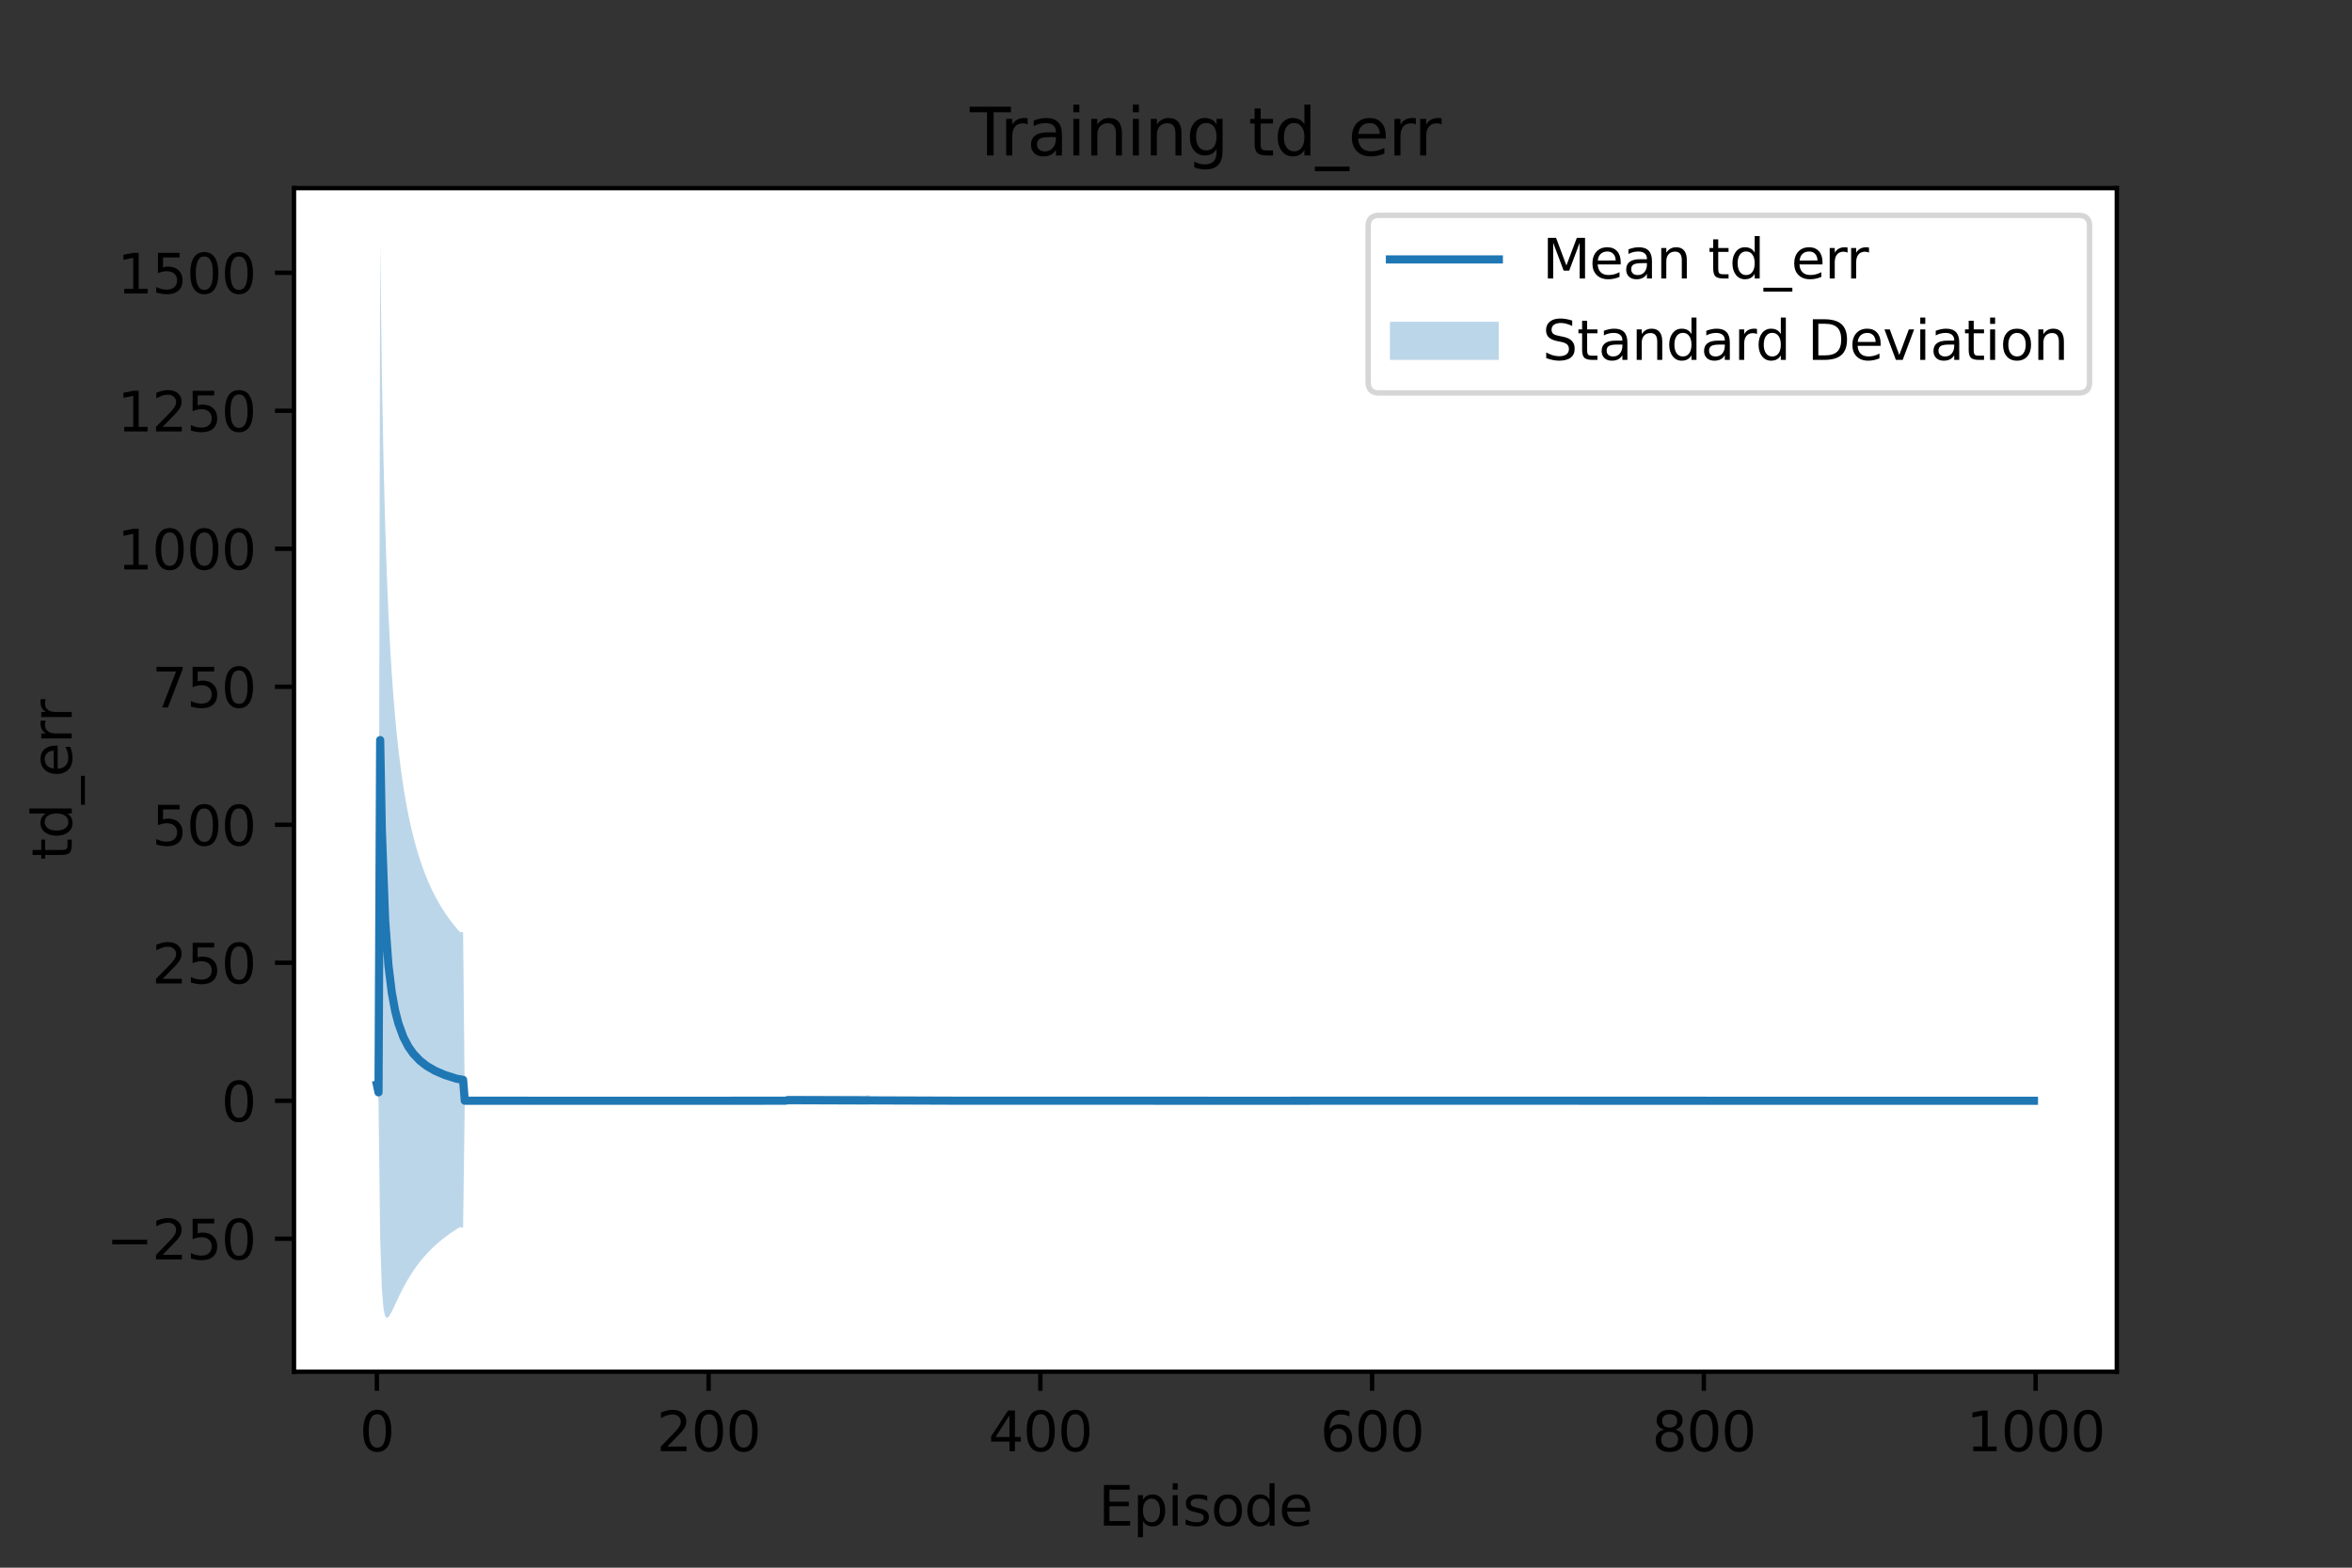 <?xml version="1.0" encoding="utf-8" standalone="no"?>
<!DOCTYPE svg PUBLIC "-//W3C//DTD SVG 1.1//EN"
  "http://www.w3.org/Graphics/SVG/1.1/DTD/svg11.dtd">
<svg height="288pt" version="1.1" viewBox="0 0 432 288" width="432pt" xmlns="http://www.w3.org/2000/svg" xmlns:xlink="http://www.w3.org/1999/xlink">
 <rect x="0" y="0" width="432" height="288" fill="#333333" stroke="none"/>
 <defs>
  <style type="text/css">*{stroke-linecap:butt;stroke-linejoin:round;}</style>
 </defs>
 <g id="figure_1">
  <g id="patch_1">
   <path d="M 0 288 
L 432 288 
L 432 0 
L 0 0 
z
" style="fill:none;"/>
  </g>
  <g id="axes_1">
   <g id="patch_2">
    <path d="M 54 252 
L 388.8 252 
L 388.8 34.56 
L 54 34.56 
z
" style="fill:#ffffff;"/>
   </g>
   <g id="PolyCollection_1">
    <path clip-path="url(#p393fb5d0f4)" d="M 69.218 199.259 
L 69.218 199.259 
L 69.523 202.086 
L 69.828 227.483 
L 70.132 236.801 
L 70.437 240.421 
L 70.742 241.784 
L 71.046 242.116 
L 71.351 241.944 
L 71.656 241.511 
L 71.96 240.946 
L 72.265 240.317 
L 72.57 239.664 
L 72.874 239.007 
L 73.179 238.36 
L 73.484 237.729 
L 73.788 237.117 
L 74.093 236.529 
L 74.398 235.963 
L 74.702 235.419 
L 75.007 234.898 
L 75.312 234.398 
L 75.616 233.919 
L 75.921 233.459 
L 76.226 233.017 
L 76.53 232.594 
L 76.835 232.187 
L 77.14 231.795 
L 77.444 231.419 
L 77.749 231.056 
L 78.054 230.706 
L 78.358 230.369 
L 78.663 230.043 
L 78.968 229.729 
L 79.272 229.425 
L 79.577 229.131 
L 79.882 228.846 
L 80.186 228.571 
L 80.491 228.304 
L 80.796 228.045 
L 81.1 227.794 
L 81.405 227.55 
L 81.71 227.313 
L 82.014 227.083 
L 82.319 226.859 
L 82.624 226.641 
L 82.928 226.429 
L 83.233 226.223 
L 83.538 226.022 
L 83.842 225.825 
L 84.147 225.634 
L 84.452 225.447 
L 84.756 225.508 
L 85.061 225.51 
L 85.366 202.238 
L 85.67 202.238 
L 85.975 202.238 
L 86.28 202.238 
L 86.584 202.238 
L 86.889 202.237 
L 87.194 202.237 
L 87.498 202.238 
L 87.803 202.238 
L 88.108 202.238 
L 88.412 202.237 
L 88.717 202.237 
L 89.022 202.237 
L 89.326 202.237 
L 89.631 202.237 
L 89.936 202.237 
L 90.24 202.237 
L 90.545 202.237 
L 90.85 202.237 
L 91.154 202.237 
L 91.459 202.237 
L 91.764 202.237 
L 92.068 202.237 
L 92.373 202.237 
L 92.678 202.237 
L 92.982 202.237 
L 93.287 202.236 
L 93.592 202.237 
L 93.896 202.237 
L 94.201 202.237 
L 94.506 202.236 
L 94.81 202.236 
L 95.115 202.236 
L 95.42 202.236 
L 95.724 202.236 
L 96.029 202.236 
L 96.334 202.236 
L 96.638 202.236 
L 96.943 202.236 
L 97.248 202.236 
L 97.552 202.236 
L 97.857 202.236 
L 98.162 202.236 
L 98.466 202.236 
L 98.771 202.236 
L 99.076 202.236 
L 99.38 202.236 
L 99.685 202.237 
L 99.99 202.238 
L 100.294 202.234 
L 100.599 202.234 
L 100.904 202.234 
L 101.208 202.234 
L 101.513 202.234 
L 101.818 202.234 
L 102.122 202.234 
L 102.427 202.235 
L 102.732 202.234 
L 103.036 202.234 
L 103.341 202.235 
L 103.646 202.234 
L 103.95 202.234 
L 104.255 202.235 
L 104.56 202.234 
L 104.864 202.234 
L 105.169 202.234 
L 105.474 202.234 
L 105.778 202.234 
L 106.083 202.234 
L 106.388 202.234 
L 106.692 202.234 
L 106.997 202.234 
L 107.302 202.234 
L 107.606 202.234 
L 107.911 202.234 
L 108.216 202.234 
L 108.52 202.234 
L 108.825 202.234 
L 109.13 202.234 
L 109.434 202.234 
L 109.739 202.234 
L 110.044 202.234 
L 110.348 202.234 
L 110.653 202.234 
L 110.958 202.234 
L 111.262 202.234 
L 111.567 202.234 
L 111.872 202.234 
L 112.176 202.235 
L 112.481 202.235 
L 112.786 202.235 
L 113.09 202.235 
L 113.395 202.235 
L 113.7 202.235 
L 114.004 202.235 
L 114.309 202.235 
L 114.614 202.236 
L 114.918 202.236 
L 115.223 202.234 
L 115.528 202.233 
L 115.832 202.232 
L 116.137 202.231 
L 116.442 202.231 
L 116.746 202.231 
L 117.051 202.231 
L 117.356 202.231 
L 117.66 202.231 
L 117.965 202.231 
L 118.27 202.231 
L 118.574 202.231 
L 118.879 202.231 
L 119.184 202.231 
L 119.488 202.231 
L 119.793 202.231 
L 120.098 202.231 
L 120.402 202.231 
L 120.707 202.231 
L 121.012 202.231 
L 121.316 202.231 
L 121.621 202.231 
L 121.926 202.231 
L 122.23 202.231 
L 122.535 202.231 
L 122.84 202.231 
L 123.144 202.231 
L 123.449 202.231 
L 123.754 202.231 
L 124.058 202.231 
L 124.363 202.231 
L 124.668 202.231 
L 124.972 202.231 
L 125.277 202.231 
L 125.582 202.231 
L 125.886 202.23 
L 126.191 202.23 
L 126.496 202.23 
L 126.8 202.23 
L 127.105 202.23 
L 127.41 202.23 
L 127.714 202.23 
L 128.019 202.23 
L 128.324 202.23 
L 128.629 202.23 
L 128.933 202.231 
L 129.238 202.247 
L 129.543 202.248 
L 129.847 202.248 
L 130.152 202.248 
L 130.457 202.248 
L 130.761 202.247 
L 131.066 202.247 
L 131.371 202.247 
L 131.675 202.247 
L 131.98 202.247 
L 132.285 202.247 
L 132.589 202.247 
L 132.894 202.247 
L 133.199 202.247 
L 133.503 202.247 
L 133.808 202.247 
L 134.113 202.247 
L 134.417 202.247 
L 134.722 202.247 
L 135.027 202.247 
L 135.331 202.247 
L 135.636 202.247 
L 135.941 202.247 
L 136.245 202.247 
L 136.55 202.247 
L 136.855 202.247 
L 137.159 202.247 
L 137.464 202.247 
L 137.769 202.247 
L 138.073 202.247 
L 138.378 202.247 
L 138.683 202.247 
L 138.987 202.247 
L 139.292 202.247 
L 139.597 202.247 
L 139.901 202.247 
L 140.206 202.247 
L 140.511 202.247 
L 140.815 202.247 
L 141.12 202.247 
L 141.425 202.247 
L 141.729 202.247 
L 142.034 202.247 
L 142.339 202.247 
L 142.643 202.247 
L 142.948 202.247 
L 143.253 202.247 
L 143.557 202.247 
L 143.862 202.247 
L 144.167 202.248 
L 144.471 202.915 
L 144.776 202.919 
L 145.081 202.919 
L 145.385 202.919 
L 145.69 202.919 
L 145.995 202.919 
L 146.299 202.919 
L 146.604 202.919 
L 146.909 202.919 
L 147.213 202.919 
L 147.518 202.919 
L 147.823 202.919 
L 148.127 202.919 
L 148.432 202.919 
L 148.737 202.919 
L 149.041 202.919 
L 149.346 202.919 
L 149.651 202.919 
L 149.955 202.919 
L 150.26 202.919 
L 150.565 202.919 
L 150.869 202.919 
L 151.174 202.919 
L 151.479 202.919 
L 151.783 202.919 
L 152.088 202.919 
L 152.393 202.919 
L 152.697 202.919 
L 153.002 202.919 
L 153.307 202.919 
L 153.611 202.919 
L 153.916 202.919 
L 154.221 202.919 
L 154.525 202.919 
L 154.83 202.919 
L 155.135 202.919 
L 155.439 202.919 
L 155.744 202.919 
L 156.049 202.919 
L 156.353 202.919 
L 156.658 202.919 
L 156.963 202.919 
L 157.267 202.919 
L 157.572 202.919 
L 157.877 202.919 
L 158.181 202.919 
L 158.486 202.919 
L 158.791 202.917 
L 159.095 202.912 
L 159.4 202.912 
L 159.705 202.912 
L 160.009 202.446 
L 160.314 202.446 
L 160.619 202.448 
L 160.923 202.448 
L 161.228 202.448 
L 161.533 202.448 
L 161.837 202.448 
L 162.142 202.448 
L 162.447 202.448 
L 162.751 202.448 
L 163.056 202.448 
L 163.361 202.448 
L 163.665 202.448 
L 163.97 202.448 
L 164.275 202.448 
L 164.579 202.448 
L 164.884 202.447 
L 165.189 202.447 
L 165.493 202.447 
L 165.798 202.448 
L 166.103 202.448 
L 166.407 202.448 
L 166.712 202.448 
L 167.017 202.448 
L 167.321 202.448 
L 167.626 202.448 
L 167.931 202.448 
L 168.235 202.448 
L 168.54 202.448 
L 168.845 202.448 
L 169.149 202.448 
L 169.454 202.448 
L 169.759 202.447 
L 170.063 202.447 
L 170.368 202.447 
L 170.673 202.447 
L 170.977 202.447 
L 171.282 202.447 
L 171.587 202.447 
L 171.891 202.447 
L 172.196 202.447 
L 172.501 202.447 
L 172.805 202.447 
L 173.11 202.447 
L 173.415 202.443 
L 173.719 202.443 
L 174.024 202.442 
L 174.329 202.44 
L 174.633 202.443 
L 174.938 202.259 
L 175.243 202.259 
L 175.547 202.26 
L 175.852 202.26 
L 176.157 202.26 
L 176.461 202.26 
L 176.766 202.26 
L 177.071 202.26 
L 177.375 202.261 
L 177.68 202.261 
L 177.985 202.261 
L 178.289 202.261 
L 178.594 202.261 
L 178.899 202.261 
L 179.203 202.261 
L 179.508 202.261 
L 179.813 202.261 
L 180.117 202.261 
L 180.422 202.261 
L 180.727 202.261 
L 181.031 202.261 
L 181.336 202.261 
L 181.641 202.261 
L 181.945 202.261 
L 182.25 202.261 
L 182.555 202.261 
L 182.859 202.261 
L 183.164 202.261 
L 183.469 202.261 
L 183.773 202.261 
L 184.078 202.261 
L 184.383 202.261 
L 184.687 202.261 
L 184.992 202.261 
L 185.297 202.261 
L 185.601 202.261 
L 185.906 202.261 
L 186.211 202.261 
L 186.515 202.261 
L 186.82 202.261 
L 187.125 202.261 
L 187.429 202.261 
L 187.734 202.261 
L 188.039 202.261 
L 188.343 202.26 
L 188.648 202.26 
L 188.953 202.249 
L 189.257 202.249 
L 189.562 202.249 
L 189.867 202.23 
L 190.171 202.23 
L 190.476 202.23 
L 190.781 202.23 
L 191.086 202.23 
L 191.39 202.23 
L 191.695 202.23 
L 192 202.23 
L 192.304 202.23 
L 192.609 202.23 
L 192.914 202.23 
L 193.218 202.23 
L 193.523 202.23 
L 193.828 202.23 
L 194.132 202.23 
L 194.437 202.23 
L 194.742 202.23 
L 195.046 202.23 
L 195.351 202.23 
L 195.656 202.23 
L 195.96 202.23 
L 196.265 202.23 
L 196.57 202.23 
L 196.874 202.23 
L 197.179 202.23 
L 197.484 202.23 
L 197.788 202.23 
L 198.093 202.23 
L 198.398 202.23 
L 198.702 202.23 
L 199.007 202.23 
L 199.312 202.23 
L 199.616 202.23 
L 199.921 202.23 
L 200.226 202.23 
L 200.53 202.23 
L 200.835 202.23 
L 201.14 202.23 
L 201.444 202.23 
L 201.749 202.23 
L 202.054 202.23 
L 202.358 202.23 
L 202.663 202.23 
L 202.968 202.23 
L 203.272 202.23 
L 203.577 202.23 
L 203.882 202.225 
L 204.186 202.225 
L 204.491 202.255 
L 204.796 202.255 
L 205.1 202.255 
L 205.405 202.255 
L 205.71 202.255 
L 206.014 202.255 
L 206.319 202.255 
L 206.624 202.255 
L 206.928 202.255 
L 207.233 202.255 
L 207.538 202.255 
L 207.842 202.255 
L 208.147 202.255 
L 208.452 202.255 
L 208.756 202.254 
L 209.061 202.254 
L 209.366 202.254 
L 209.67 202.254 
L 209.975 202.254 
L 210.28 202.254 
L 210.584 202.254 
L 210.889 202.254 
L 211.194 202.254 
L 211.498 202.254 
L 211.803 202.254 
L 212.108 202.254 
L 212.412 202.254 
L 212.717 202.254 
L 213.022 202.254 
L 213.326 202.254 
L 213.631 202.254 
L 213.936 202.254 
L 214.24 202.254 
L 214.545 202.254 
L 214.85 202.254 
L 215.154 202.254 
L 215.459 202.254 
L 215.764 202.254 
L 216.068 202.254 
L 216.373 202.254 
L 216.678 202.254 
L 216.982 202.254 
L 217.287 202.254 
L 217.592 202.254 
L 217.896 202.254 
L 218.201 202.255 
L 218.506 202.255 
L 218.81 202.255 
L 219.115 202.255 
L 219.42 202.255 
L 219.724 202.254 
L 220.029 202.228 
L 220.334 202.228 
L 220.638 202.228 
L 220.943 202.228 
L 221.248 202.228 
L 221.552 202.229 
L 221.857 202.229 
L 222.162 202.229 
L 222.466 202.229 
L 222.771 202.229 
L 223.076 202.229 
L 223.38 202.229 
L 223.685 202.229 
L 223.99 202.229 
L 224.294 202.229 
L 224.599 202.229 
L 224.904 202.23 
L 225.208 202.23 
L 225.513 202.229 
L 225.818 202.229 
L 226.122 202.229 
L 226.427 202.229 
L 226.732 202.229 
L 227.036 202.229 
L 227.341 202.229 
L 227.646 202.229 
L 227.95 202.229 
L 228.255 202.229 
L 228.56 202.229 
L 228.864 202.229 
L 229.169 202.229 
L 229.474 202.229 
L 229.778 202.229 
L 230.083 202.229 
L 230.388 202.229 
L 230.692 202.229 
L 230.997 202.229 
L 231.302 202.229 
L 231.606 202.229 
L 231.911 202.229 
L 232.216 202.229 
L 232.52 202.229 
L 232.825 202.229 
L 233.13 202.237 
L 233.434 202.237 
L 233.739 202.238 
L 234.044 202.238 
L 234.348 202.246 
L 234.653 202.246 
L 234.958 202.246 
L 235.262 202.247 
L 235.567 202.247 
L 235.872 202.247 
L 236.176 202.247 
L 236.481 202.247 
L 236.786 202.247 
L 237.09 202.247 
L 237.395 202.247 
L 237.7 202.247 
L 238.004 202.247 
L 238.309 202.247 
L 238.614 202.247 
L 238.918 202.247 
L 239.223 202.247 
L 239.528 202.247 
L 239.832 202.247 
L 240.137 202.247 
L 240.442 202.246 
L 240.746 202.246 
L 241.051 202.246 
L 241.356 202.246 
L 241.66 202.246 
L 241.965 202.247 
L 242.27 202.247 
L 242.574 202.247 
L 242.879 202.247 
L 243.184 202.247 
L 243.488 202.247 
L 243.793 202.247 
L 244.098 202.247 
L 244.402 202.247 
L 244.707 202.247 
L 245.012 202.247 
L 245.316 202.247 
L 245.621 202.247 
L 245.926 202.247 
L 246.23 202.247 
L 246.535 202.247 
L 246.84 202.247 
L 247.144 202.247 
L 247.449 202.247 
L 247.754 202.247 
L 248.058 202.247 
L 248.363 202.247 
L 248.668 202.247 
L 248.972 202.259 
L 249.277 202.26 
L 249.582 202.261 
L 249.886 202.257 
L 250.191 202.258 
L 250.496 202.258 
L 250.8 202.258 
L 251.105 202.258 
L 251.41 202.258 
L 251.714 202.258 
L 252.019 202.258 
L 252.324 202.258 
L 252.629 202.257 
L 252.933 202.257 
L 253.238 202.257 
L 253.543 202.257 
L 253.847 202.257 
L 254.152 202.257 
L 254.457 202.257 
L 254.761 202.257 
L 255.066 202.257 
L 255.371 202.257 
L 255.675 202.257 
L 255.98 202.257 
L 256.285 202.257 
L 256.589 202.257 
L 256.894 202.257 
L 257.199 202.257 
L 257.503 202.257 
L 257.808 202.257 
L 258.113 202.257 
L 258.417 202.257 
L 258.722 202.257 
L 259.027 202.257 
L 259.331 202.257 
L 259.636 202.257 
L 259.941 202.257 
L 260.245 202.257 
L 260.55 202.257 
L 260.855 202.257 
L 261.159 202.257 
L 261.464 202.257 
L 261.769 202.257 
L 262.073 202.257 
L 262.378 202.257 
L 262.683 202.257 
L 262.987 202.257 
L 263.292 202.257 
L 263.597 202.257 
L 263.901 202.258 
L 264.206 202.257 
L 264.511 202.226 
L 264.815 202.226 
L 265.12 202.226 
L 265.425 202.226 
L 265.729 202.226 
L 266.034 202.226 
L 266.339 202.226 
L 266.643 202.226 
L 266.948 202.226 
L 267.253 202.226 
L 267.557 202.226 
L 267.862 202.226 
L 268.167 202.226 
L 268.471 202.226 
L 268.776 202.226 
L 269.081 202.226 
L 269.385 202.226 
L 269.69 202.226 
L 269.995 202.226 
L 270.299 202.226 
L 270.604 202.226 
L 270.909 202.226 
L 271.213 202.226 
L 271.518 202.226 
L 271.823 202.226 
L 272.127 202.226 
L 272.432 202.226 
L 272.737 202.226 
L 273.041 202.226 
L 273.346 202.226 
L 273.651 202.226 
L 273.955 202.226 
L 274.26 202.226 
L 274.565 202.226 
L 274.869 202.226 
L 275.174 202.226 
L 275.479 202.226 
L 275.783 202.226 
L 276.088 202.226 
L 276.393 202.226 
L 276.697 202.226 
L 277.002 202.226 
L 277.307 202.226 
L 277.611 202.226 
L 277.916 202.227 
L 278.221 202.227 
L 278.525 202.227 
L 278.83 202.242 
L 279.135 202.242 
L 279.439 202.241 
L 279.744 202.241 
L 280.049 202.241 
L 280.353 202.241 
L 280.658 202.241 
L 280.963 202.241 
L 281.267 202.241 
L 281.572 202.241 
L 281.877 202.241 
L 282.181 202.241 
L 282.486 202.241 
L 282.791 202.241 
L 283.095 202.241 
L 283.4 202.241 
L 283.705 202.241 
L 284.009 202.241 
L 284.314 202.241 
L 284.619 202.241 
L 284.923 202.241 
L 285.228 202.241 
L 285.533 202.241 
L 285.837 202.241 
L 286.142 202.241 
L 286.447 202.241 
L 286.751 202.241 
L 287.056 202.241 
L 287.361 202.241 
L 287.665 202.241 
L 287.97 202.241 
L 288.275 202.241 
L 288.579 202.241 
L 288.884 202.241 
L 289.189 202.241 
L 289.493 202.241 
L 289.798 202.241 
L 290.103 202.241 
L 290.407 202.241 
L 290.712 202.241 
L 291.017 202.241 
L 291.321 202.241 
L 291.626 202.241 
L 291.931 202.241 
L 292.235 202.241 
L 292.54 202.241 
L 292.845 202.241 
L 293.149 202.242 
L 293.454 202.245 
L 293.759 202.246 
L 294.063 202.246 
L 294.368 202.234 
L 294.673 202.234 
L 294.977 202.233 
L 295.282 202.233 
L 295.587 202.233 
L 295.891 202.233 
L 296.196 202.233 
L 296.501 202.233 
L 296.805 202.233 
L 297.11 202.233 
L 297.415 202.233 
L 297.719 202.233 
L 298.024 202.233 
L 298.329 202.233 
L 298.633 202.233 
L 298.938 202.233 
L 299.243 202.233 
L 299.547 202.233 
L 299.852 202.233 
L 300.157 202.233 
L 300.461 202.233 
L 300.766 202.233 
L 301.071 202.233 
L 301.375 202.233 
L 301.68 202.233 
L 301.985 202.233 
L 302.289 202.233 
L 302.594 202.233 
L 302.899 202.233 
L 303.203 202.233 
L 303.508 202.233 
L 303.813 202.233 
L 304.117 202.233 
L 304.422 202.233 
L 304.727 202.233 
L 305.031 202.233 
L 305.336 202.233 
L 305.641 202.233 
L 305.945 202.233 
L 306.25 202.233 
L 306.555 202.233 
L 306.859 202.233 
L 307.164 202.233 
L 307.469 202.233 
L 307.773 202.233 
L 308.078 202.233 
L 308.383 202.239 
L 308.687 202.238 
L 308.992 202.235 
L 309.297 202.234 
L 309.601 202.234 
L 309.906 202.233 
L 310.211 202.233 
L 310.515 202.233 
L 310.82 202.234 
L 311.125 202.234 
L 311.429 202.234 
L 311.734 202.234 
L 312.039 202.234 
L 312.343 202.234 
L 312.648 202.234 
L 312.953 202.234 
L 313.257 202.234 
L 313.562 202.234 
L 313.867 202.234 
L 314.171 202.234 
L 314.476 202.234 
L 314.781 202.234 
L 315.086 202.234 
L 315.39 202.234 
L 315.695 202.234 
L 316 202.234 
L 316.304 202.234 
L 316.609 202.234 
L 316.914 202.234 
L 317.218 202.234 
L 317.523 202.234 
L 317.828 202.234 
L 318.132 202.234 
L 318.437 202.234 
L 318.742 202.234 
L 319.046 202.234 
L 319.351 202.234 
L 319.656 202.234 
L 319.96 202.234 
L 320.265 202.234 
L 320.57 202.234 
L 320.874 202.234 
L 321.179 202.234 
L 321.484 202.234 
L 321.788 202.234 
L 322.093 202.234 
L 322.398 202.234 
L 322.702 202.234 
L 323.007 202.235 
L 323.312 202.279 
L 323.616 202.279 
L 323.921 202.28 
L 324.226 202.279 
L 324.53 202.279 
L 324.835 202.28 
L 325.14 202.28 
L 325.444 202.28 
L 325.749 202.28 
L 326.054 202.28 
L 326.358 202.28 
L 326.663 202.28 
L 326.968 202.28 
L 327.272 202.28 
L 327.577 202.28 
L 327.882 202.28 
L 328.186 202.28 
L 328.491 202.28 
L 328.796 202.28 
L 329.1 202.28 
L 329.405 202.28 
L 329.71 202.28 
L 330.014 202.28 
L 330.319 202.28 
L 330.624 202.28 
L 330.928 202.28 
L 331.233 202.28 
L 331.538 202.28 
L 331.842 202.28 
L 332.147 202.28 
L 332.452 202.28 
L 332.756 202.28 
L 333.061 202.28 
L 333.366 202.28 
L 333.67 202.28 
L 333.975 202.28 
L 334.28 202.28 
L 334.584 202.28 
L 334.889 202.28 
L 335.194 202.28 
L 335.498 202.28 
L 335.803 202.28 
L 336.108 202.28 
L 336.412 202.28 
L 336.717 202.28 
L 337.022 202.28 
L 337.326 202.28 
L 337.631 202.28 
L 337.936 202.28 
L 338.24 202.28 
L 338.545 202.281 
L 338.85 202.228 
L 339.154 202.228 
L 339.459 202.228 
L 339.764 202.224 
L 340.068 202.224 
L 340.373 202.224 
L 340.678 202.224 
L 340.982 202.223 
L 341.287 202.223 
L 341.592 202.223 
L 341.896 202.223 
L 342.201 202.223 
L 342.506 202.223 
L 342.81 202.223 
L 343.115 202.223 
L 343.42 202.223 
L 343.724 202.223 
L 344.029 202.223 
L 344.334 202.223 
L 344.638 202.223 
L 344.943 202.223 
L 345.248 202.223 
L 345.552 202.223 
L 345.857 202.223 
L 346.162 202.223 
L 346.466 202.223 
L 346.771 202.223 
L 347.076 202.223 
L 347.38 202.223 
L 347.685 202.223 
L 347.99 202.223 
L 348.294 202.223 
L 348.599 202.223 
L 348.904 202.223 
L 349.208 202.223 
L 349.513 202.223 
L 349.818 202.223 
L 350.122 202.223 
L 350.427 202.223 
L 350.732 202.223 
L 351.036 202.223 
L 351.341 202.223 
L 351.646 202.223 
L 351.95 202.223 
L 352.255 202.223 
L 352.56 202.224 
L 352.864 202.229 
L 353.169 202.229 
L 353.474 202.231 
L 353.778 202.244 
L 354.083 202.244 
L 354.388 202.245 
L 354.692 202.244 
L 354.997 202.245 
L 355.302 202.244 
L 355.606 202.244 
L 355.911 202.244 
L 356.216 202.244 
L 356.52 202.244 
L 356.825 202.245 
L 357.13 202.245 
L 357.434 202.245 
L 357.739 202.245 
L 358.044 202.244 
L 358.348 202.244 
L 358.653 202.245 
L 358.958 202.245 
L 359.262 202.245 
L 359.567 202.245 
L 359.872 202.245 
L 360.176 202.245 
L 360.481 202.245 
L 360.786 202.245 
L 361.09 202.245 
L 361.395 202.245 
L 361.7 202.245 
L 362.004 202.245 
L 362.309 202.245 
L 362.614 202.245 
L 362.918 202.245 
L 363.223 202.245 
L 363.528 202.245 
L 363.832 202.245 
L 364.137 202.245 
L 364.442 202.245 
L 364.746 202.245 
L 365.051 202.245 
L 365.356 202.245 
L 365.66 202.245 
L 365.965 202.245 
L 366.27 202.245 
L 366.574 202.245 
L 366.879 202.245 
L 367.184 202.245 
L 367.488 202.245 
L 367.793 202.246 
L 368.098 202.248 
L 368.402 202.246 
L 368.707 202.246 
L 369.012 202.244 
L 369.316 202.231 
L 369.621 202.231 
L 369.926 202.231 
L 370.23 202.231 
L 370.535 202.231 
L 370.84 202.231 
L 371.144 202.231 
L 371.449 202.231 
L 371.754 202.232 
L 372.058 202.232 
L 372.363 202.231 
L 372.668 202.231 
L 372.972 202.231 
L 373.277 202.231 
L 373.582 202.231 
L 373.582 202.214 
L 373.582 202.214 
L 373.277 202.214 
L 372.972 202.214 
L 372.668 202.214 
L 372.363 202.215 
L 372.058 202.215 
L 371.754 202.215 
L 371.449 202.215 
L 371.144 202.215 
L 370.84 202.214 
L 370.535 202.214 
L 370.23 202.214 
L 369.926 202.214 
L 369.621 202.214 
L 369.316 202.214 
L 369.012 202.195 
L 368.707 202.195 
L 368.402 202.195 
L 368.098 202.195 
L 367.793 202.195 
L 367.488 202.195 
L 367.184 202.195 
L 366.879 202.195 
L 366.574 202.195 
L 366.27 202.196 
L 365.965 202.195 
L 365.66 202.195 
L 365.356 202.195 
L 365.051 202.195 
L 364.746 202.195 
L 364.442 202.195 
L 364.137 202.195 
L 363.832 202.195 
L 363.528 202.195 
L 363.223 202.195 
L 362.918 202.195 
L 362.614 202.195 
L 362.309 202.195 
L 362.004 202.195 
L 361.7 202.195 
L 361.395 202.195 
L 361.09 202.195 
L 360.786 202.195 
L 360.481 202.195 
L 360.176 202.195 
L 359.872 202.195 
L 359.567 202.195 
L 359.262 202.195 
L 358.958 202.195 
L 358.653 202.195 
L 358.348 202.195 
L 358.044 202.195 
L 357.739 202.195 
L 357.434 202.195 
L 357.13 202.195 
L 356.825 202.195 
L 356.52 202.195 
L 356.216 202.195 
L 355.911 202.195 
L 355.606 202.195 
L 355.302 202.195 
L 354.997 202.195 
L 354.692 202.195 
L 354.388 202.195 
L 354.083 202.195 
L 353.778 202.195 
L 353.474 202.215 
L 353.169 202.216 
L 352.864 202.216 
L 352.56 202.219 
L 352.255 202.219 
L 351.95 202.219 
L 351.646 202.219 
L 351.341 202.219 
L 351.036 202.219 
L 350.732 202.219 
L 350.427 202.219 
L 350.122 202.219 
L 349.818 202.219 
L 349.513 202.219 
L 349.208 202.219 
L 348.904 202.219 
L 348.599 202.219 
L 348.294 202.219 
L 347.99 202.219 
L 347.685 202.219 
L 347.38 202.219 
L 347.076 202.219 
L 346.771 202.219 
L 346.466 202.219 
L 346.162 202.219 
L 345.857 202.219 
L 345.552 202.219 
L 345.248 202.219 
L 344.943 202.219 
L 344.638 202.219 
L 344.334 202.219 
L 344.029 202.22 
L 343.724 202.22 
L 343.42 202.22 
L 343.115 202.22 
L 342.81 202.22 
L 342.506 202.22 
L 342.201 202.22 
L 341.896 202.22 
L 341.592 202.22 
L 341.287 202.22 
L 340.982 202.22 
L 340.678 202.22 
L 340.373 202.219 
L 340.068 202.219 
L 339.764 202.22 
L 339.459 202.214 
L 339.154 202.214 
L 338.85 202.213 
L 338.545 202.14 
L 338.24 202.138 
L 337.936 202.138 
L 337.631 202.138 
L 337.326 202.138 
L 337.022 202.138 
L 336.717 202.138 
L 336.412 202.137 
L 336.108 202.137 
L 335.803 202.137 
L 335.498 202.137 
L 335.194 202.137 
L 334.889 202.137 
L 334.584 202.137 
L 334.28 202.137 
L 333.975 202.137 
L 333.67 202.137 
L 333.366 202.137 
L 333.061 202.137 
L 332.756 202.137 
L 332.452 202.137 
L 332.147 202.137 
L 331.842 202.137 
L 331.538 202.137 
L 331.233 202.137 
L 330.928 202.137 
L 330.624 202.137 
L 330.319 202.137 
L 330.014 202.137 
L 329.71 202.137 
L 329.405 202.137 
L 329.1 202.137 
L 328.796 202.137 
L 328.491 202.137 
L 328.186 202.137 
L 327.882 202.137 
L 327.577 202.137 
L 327.272 202.137 
L 326.968 202.137 
L 326.663 202.137 
L 326.358 202.138 
L 326.054 202.138 
L 325.749 202.138 
L 325.444 202.137 
L 325.14 202.137 
L 324.835 202.137 
L 324.53 202.136 
L 324.226 202.136 
L 323.921 202.137 
L 323.616 202.134 
L 323.312 202.134 
L 323.007 202.197 
L 322.702 202.201 
L 322.398 202.201 
L 322.093 202.201 
L 321.788 202.201 
L 321.484 202.201 
L 321.179 202.201 
L 320.874 202.201 
L 320.57 202.201 
L 320.265 202.201 
L 319.96 202.201 
L 319.656 202.201 
L 319.351 202.201 
L 319.046 202.201 
L 318.742 202.201 
L 318.437 202.201 
L 318.132 202.201 
L 317.828 202.201 
L 317.523 202.201 
L 317.218 202.201 
L 316.914 202.201 
L 316.609 202.201 
L 316.304 202.201 
L 316 202.201 
L 315.695 202.201 
L 315.39 202.201 
L 315.086 202.201 
L 314.781 202.201 
L 314.476 202.201 
L 314.171 202.201 
L 313.867 202.201 
L 313.562 202.201 
L 313.257 202.201 
L 312.953 202.201 
L 312.648 202.201 
L 312.343 202.201 
L 312.039 202.201 
L 311.734 202.201 
L 311.429 202.201 
L 311.125 202.201 
L 310.82 202.201 
L 310.515 202.201 
L 310.211 202.201 
L 309.906 202.201 
L 309.601 202.201 
L 309.297 202.201 
L 308.992 202.203 
L 308.687 202.202 
L 308.383 202.202 
L 308.078 202.212 
L 307.773 202.212 
L 307.469 202.214 
L 307.164 202.214 
L 306.859 202.214 
L 306.555 202.214 
L 306.25 202.214 
L 305.945 202.214 
L 305.641 202.214 
L 305.336 202.214 
L 305.031 202.214 
L 304.727 202.214 
L 304.422 202.214 
L 304.117 202.214 
L 303.813 202.214 
L 303.508 202.214 
L 303.203 202.214 
L 302.899 202.214 
L 302.594 202.214 
L 302.289 202.214 
L 301.985 202.214 
L 301.68 202.214 
L 301.375 202.214 
L 301.071 202.214 
L 300.766 202.214 
L 300.461 202.214 
L 300.157 202.214 
L 299.852 202.214 
L 299.547 202.214 
L 299.243 202.214 
L 298.938 202.214 
L 298.633 202.214 
L 298.329 202.214 
L 298.024 202.214 
L 297.719 202.214 
L 297.415 202.214 
L 297.11 202.214 
L 296.805 202.214 
L 296.501 202.214 
L 296.196 202.214 
L 295.891 202.214 
L 295.587 202.214 
L 295.282 202.214 
L 294.977 202.214 
L 294.673 202.214 
L 294.368 202.214 
L 294.063 202.195 
L 293.759 202.195 
L 293.454 202.194 
L 293.149 202.194 
L 292.845 202.194 
L 292.54 202.194 
L 292.235 202.194 
L 291.931 202.194 
L 291.626 202.194 
L 291.321 202.194 
L 291.017 202.194 
L 290.712 202.194 
L 290.407 202.194 
L 290.103 202.194 
L 289.798 202.194 
L 289.493 202.194 
L 289.189 202.194 
L 288.884 202.194 
L 288.579 202.194 
L 288.275 202.194 
L 287.97 202.194 
L 287.665 202.194 
L 287.361 202.194 
L 287.056 202.194 
L 286.751 202.194 
L 286.447 202.194 
L 286.142 202.194 
L 285.837 202.194 
L 285.533 202.194 
L 285.228 202.194 
L 284.923 202.194 
L 284.619 202.194 
L 284.314 202.194 
L 284.009 202.194 
L 283.705 202.194 
L 283.4 202.194 
L 283.095 202.194 
L 282.791 202.194 
L 282.486 202.194 
L 282.181 202.194 
L 281.877 202.194 
L 281.572 202.194 
L 281.267 202.194 
L 280.963 202.194 
L 280.658 202.194 
L 280.353 202.194 
L 280.049 202.194 
L 279.744 202.194 
L 279.439 202.194 
L 279.135 202.194 
L 278.83 202.194 
L 278.525 202.217 
L 278.221 202.217 
L 277.916 202.217 
L 277.611 202.218 
L 277.307 202.218 
L 277.002 202.218 
L 276.697 202.218 
L 276.393 202.218 
L 276.088 202.218 
L 275.783 202.218 
L 275.479 202.218 
L 275.174 202.218 
L 274.869 202.218 
L 274.565 202.218 
L 274.26 202.218 
L 273.955 202.218 
L 273.651 202.218 
L 273.346 202.218 
L 273.041 202.218 
L 272.737 202.218 
L 272.432 202.219 
L 272.127 202.219 
L 271.823 202.219 
L 271.518 202.219 
L 271.213 202.218 
L 270.909 202.218 
L 270.604 202.218 
L 270.299 202.218 
L 269.995 202.218 
L 269.69 202.218 
L 269.385 202.218 
L 269.081 202.218 
L 268.776 202.218 
L 268.471 202.218 
L 268.167 202.218 
L 267.862 202.217 
L 267.557 202.217 
L 267.253 202.217 
L 266.948 202.217 
L 266.643 202.217 
L 266.339 202.217 
L 266.034 202.217 
L 265.729 202.217 
L 265.425 202.217 
L 265.12 202.217 
L 264.815 202.217 
L 264.511 202.217 
L 264.206 202.175 
L 263.901 202.17 
L 263.597 202.17 
L 263.292 202.17 
L 262.987 202.17 
L 262.683 202.17 
L 262.378 202.17 
L 262.073 202.17 
L 261.769 202.17 
L 261.464 202.17 
L 261.159 202.17 
L 260.855 202.17 
L 260.55 202.17 
L 260.245 202.17 
L 259.941 202.17 
L 259.636 202.17 
L 259.331 202.17 
L 259.027 202.17 
L 258.722 202.17 
L 258.417 202.17 
L 258.113 202.17 
L 257.808 202.17 
L 257.503 202.17 
L 257.199 202.17 
L 256.894 202.17 
L 256.589 202.17 
L 256.285 202.17 
L 255.98 202.17 
L 255.675 202.17 
L 255.371 202.17 
L 255.066 202.17 
L 254.761 202.17 
L 254.457 202.17 
L 254.152 202.17 
L 253.847 202.17 
L 253.543 202.17 
L 253.238 202.17 
L 252.933 202.17 
L 252.629 202.17 
L 252.324 202.17 
L 252.019 202.17 
L 251.714 202.17 
L 251.41 202.17 
L 251.105 202.17 
L 250.8 202.17 
L 250.496 202.17 
L 250.191 202.17 
L 249.886 202.169 
L 249.582 202.157 
L 249.277 202.155 
L 248.972 202.153 
L 248.668 202.176 
L 248.363 202.175 
L 248.058 202.175 
L 247.754 202.175 
L 247.449 202.175 
L 247.144 202.175 
L 246.84 202.175 
L 246.535 202.175 
L 246.23 202.175 
L 245.926 202.175 
L 245.621 202.175 
L 245.316 202.175 
L 245.012 202.175 
L 244.707 202.175 
L 244.402 202.175 
L 244.098 202.175 
L 243.793 202.175 
L 243.488 202.175 
L 243.184 202.175 
L 242.879 202.175 
L 242.574 202.175 
L 242.27 202.175 
L 241.965 202.175 
L 241.66 202.175 
L 241.356 202.175 
L 241.051 202.175 
L 240.746 202.175 
L 240.442 202.175 
L 240.137 202.175 
L 239.832 202.175 
L 239.528 202.175 
L 239.223 202.175 
L 238.918 202.175 
L 238.614 202.175 
L 238.309 202.175 
L 238.004 202.175 
L 237.7 202.175 
L 237.395 202.175 
L 237.09 202.175 
L 236.786 202.175 
L 236.481 202.175 
L 236.176 202.175 
L 235.872 202.175 
L 235.567 202.175 
L 235.262 202.175 
L 234.958 202.175 
L 234.653 202.173 
L 234.348 202.174 
L 234.044 202.191 
L 233.739 202.194 
L 233.434 202.198 
L 233.13 202.199 
L 232.825 202.212 
L 232.52 202.212 
L 232.216 202.212 
L 231.911 202.212 
L 231.606 202.212 
L 231.302 202.212 
L 230.997 202.212 
L 230.692 202.212 
L 230.388 202.212 
L 230.083 202.212 
L 229.778 202.212 
L 229.474 202.212 
L 229.169 202.212 
L 228.864 202.212 
L 228.56 202.212 
L 228.255 202.213 
L 227.95 202.213 
L 227.646 202.213 
L 227.341 202.213 
L 227.036 202.213 
L 226.732 202.213 
L 226.427 202.213 
L 226.122 202.213 
L 225.818 202.213 
L 225.513 202.213 
L 225.208 202.213 
L 224.904 202.213 
L 224.599 202.213 
L 224.294 202.213 
L 223.99 202.212 
L 223.685 202.212 
L 223.38 202.212 
L 223.076 202.212 
L 222.771 202.212 
L 222.466 202.212 
L 222.162 202.212 
L 221.857 202.212 
L 221.552 202.212 
L 221.248 202.212 
L 220.943 202.212 
L 220.638 202.212 
L 220.334 202.212 
L 220.029 202.212 
L 219.724 202.175 
L 219.42 202.175 
L 219.115 202.177 
L 218.81 202.177 
L 218.506 202.176 
L 218.201 202.176 
L 217.896 202.176 
L 217.592 202.176 
L 217.287 202.176 
L 216.982 202.176 
L 216.678 202.176 
L 216.373 202.176 
L 216.068 202.176 
L 215.764 202.176 
L 215.459 202.176 
L 215.154 202.176 
L 214.85 202.176 
L 214.545 202.176 
L 214.24 202.176 
L 213.936 202.176 
L 213.631 202.176 
L 213.326 202.176 
L 213.022 202.176 
L 212.717 202.176 
L 212.412 202.176 
L 212.108 202.176 
L 211.803 202.176 
L 211.498 202.176 
L 211.194 202.176 
L 210.889 202.176 
L 210.584 202.176 
L 210.28 202.176 
L 209.975 202.176 
L 209.67 202.176 
L 209.366 202.176 
L 209.061 202.176 
L 208.756 202.176 
L 208.452 202.176 
L 208.147 202.176 
L 207.842 202.176 
L 207.538 202.177 
L 207.233 202.177 
L 206.928 202.177 
L 206.624 202.177 
L 206.319 202.176 
L 206.014 202.176 
L 205.71 202.176 
L 205.405 202.177 
L 205.1 202.177 
L 204.796 202.177 
L 204.491 202.177 
L 204.186 202.218 
L 203.882 202.217 
L 203.577 202.209 
L 203.272 202.209 
L 202.968 202.21 
L 202.663 202.21 
L 202.358 202.21 
L 202.054 202.21 
L 201.749 202.21 
L 201.444 202.21 
L 201.14 202.21 
L 200.835 202.21 
L 200.53 202.21 
L 200.226 202.21 
L 199.921 202.21 
L 199.616 202.21 
L 199.312 202.21 
L 199.007 202.21 
L 198.702 202.21 
L 198.398 202.21 
L 198.093 202.21 
L 197.788 202.21 
L 197.484 202.21 
L 197.179 202.21 
L 196.874 202.21 
L 196.57 202.21 
L 196.265 202.21 
L 195.96 202.21 
L 195.656 202.21 
L 195.351 202.21 
L 195.046 202.21 
L 194.742 202.21 
L 194.437 202.21 
L 194.132 202.21 
L 193.828 202.21 
L 193.523 202.21 
L 193.218 202.21 
L 192.914 202.21 
L 192.609 202.21 
L 192.304 202.21 
L 192 202.21 
L 191.695 202.21 
L 191.39 202.21 
L 191.086 202.21 
L 190.781 202.21 
L 190.476 202.21 
L 190.171 202.21 
L 189.867 202.208 
L 189.562 202.18 
L 189.257 202.177 
L 188.953 202.177 
L 188.648 202.154 
L 188.343 202.155 
L 188.039 202.157 
L 187.734 202.156 
L 187.429 202.156 
L 187.125 202.156 
L 186.82 202.156 
L 186.515 202.156 
L 186.211 202.156 
L 185.906 202.156 
L 185.601 202.156 
L 185.297 202.156 
L 184.992 202.156 
L 184.687 202.156 
L 184.383 202.156 
L 184.078 202.156 
L 183.773 202.156 
L 183.469 202.156 
L 183.164 202.156 
L 182.859 202.156 
L 182.555 202.156 
L 182.25 202.156 
L 181.945 202.156 
L 181.641 202.156 
L 181.336 202.156 
L 181.031 202.156 
L 180.727 202.156 
L 180.422 202.157 
L 180.117 202.157 
L 179.813 202.157 
L 179.508 202.157 
L 179.203 202.157 
L 178.899 202.157 
L 178.594 202.157 
L 178.289 202.156 
L 177.985 202.156 
L 177.68 202.156 
L 177.375 202.156 
L 177.071 202.156 
L 176.766 202.156 
L 176.461 202.156 
L 176.157 202.156 
L 175.852 202.156 
L 175.547 202.156 
L 175.243 202.155 
L 174.938 202.155 
L 174.633 201.895 
L 174.329 201.888 
L 174.024 201.893 
L 173.719 201.894 
L 173.415 201.894 
L 173.11 201.901 
L 172.805 201.902 
L 172.501 201.902 
L 172.196 201.902 
L 171.891 201.902 
L 171.587 201.902 
L 171.282 201.902 
L 170.977 201.902 
L 170.673 201.902 
L 170.368 201.902 
L 170.063 201.902 
L 169.759 201.902 
L 169.454 201.902 
L 169.149 201.902 
L 168.845 201.902 
L 168.54 201.902 
L 168.235 201.902 
L 167.931 201.902 
L 167.626 201.902 
L 167.321 201.902 
L 167.017 201.902 
L 166.712 201.902 
L 166.407 201.902 
L 166.103 201.902 
L 165.798 201.902 
L 165.493 201.902 
L 165.189 201.902 
L 164.884 201.902 
L 164.579 201.902 
L 164.275 201.902 
L 163.97 201.902 
L 163.665 201.902 
L 163.361 201.902 
L 163.056 201.902 
L 162.751 201.902 
L 162.447 201.902 
L 162.142 201.902 
L 161.837 201.902 
L 161.533 201.902 
L 161.228 201.902 
L 160.923 201.902 
L 160.619 201.902 
L 160.314 201.9 
L 160.009 201.9 
L 159.705 201.204 
L 159.4 201.204 
L 159.095 201.281 
L 158.791 201.286 
L 158.486 201.287 
L 158.181 201.288 
L 157.877 201.288 
L 157.572 201.288 
L 157.267 201.288 
L 156.963 201.288 
L 156.658 201.288 
L 156.353 201.288 
L 156.049 201.288 
L 155.744 201.288 
L 155.439 201.288 
L 155.135 201.287 
L 154.83 201.287 
L 154.525 201.287 
L 154.221 201.287 
L 153.916 201.287 
L 153.611 201.287 
L 153.307 201.287 
L 153.002 201.287 
L 152.697 201.287 
L 152.393 201.287 
L 152.088 201.287 
L 151.783 201.287 
L 151.479 201.287 
L 151.174 201.287 
L 150.869 201.287 
L 150.565 201.287 
L 150.26 201.288 
L 149.955 201.287 
L 149.651 201.288 
L 149.346 201.287 
L 149.041 201.287 
L 148.737 201.287 
L 148.432 201.287 
L 148.127 201.287 
L 147.823 201.287 
L 147.518 201.287 
L 147.213 201.287 
L 146.909 201.287 
L 146.604 201.287 
L 146.299 201.287 
L 145.995 201.287 
L 145.69 201.287 
L 145.385 201.287 
L 145.081 201.287 
L 144.776 201.288 
L 144.471 201.284 
L 144.167 202.18 
L 143.862 202.179 
L 143.557 202.179 
L 143.253 202.179 
L 142.948 202.179 
L 142.643 202.179 
L 142.339 202.179 
L 142.034 202.179 
L 141.729 202.179 
L 141.425 202.179 
L 141.12 202.179 
L 140.815 202.179 
L 140.511 202.179 
L 140.206 202.179 
L 139.901 202.179 
L 139.597 202.179 
L 139.292 202.179 
L 138.987 202.179 
L 138.683 202.179 
L 138.378 202.179 
L 138.073 202.179 
L 137.769 202.179 
L 137.464 202.179 
L 137.159 202.179 
L 136.855 202.179 
L 136.55 202.179 
L 136.245 202.179 
L 135.941 202.179 
L 135.636 202.179 
L 135.331 202.179 
L 135.027 202.179 
L 134.722 202.179 
L 134.417 202.179 
L 134.113 202.179 
L 133.808 202.179 
L 133.503 202.179 
L 133.199 202.179 
L 132.894 202.179 
L 132.589 202.179 
L 132.285 202.179 
L 131.98 202.179 
L 131.675 202.179 
L 131.371 202.179 
L 131.066 202.179 
L 130.761 202.179 
L 130.457 202.179 
L 130.152 202.179 
L 129.847 202.179 
L 129.543 202.179 
L 129.238 202.18 
L 128.933 202.205 
L 128.629 202.208 
L 128.324 202.209 
L 128.019 202.209 
L 127.714 202.209 
L 127.41 202.209 
L 127.105 202.209 
L 126.8 202.209 
L 126.496 202.21 
L 126.191 202.21 
L 125.886 202.21 
L 125.582 202.21 
L 125.277 202.21 
L 124.972 202.21 
L 124.668 202.21 
L 124.363 202.21 
L 124.058 202.21 
L 123.754 202.21 
L 123.449 202.21 
L 123.144 202.21 
L 122.84 202.21 
L 122.535 202.21 
L 122.23 202.21 
L 121.926 202.21 
L 121.621 202.21 
L 121.316 202.21 
L 121.012 202.21 
L 120.707 202.21 
L 120.402 202.21 
L 120.098 202.21 
L 119.793 202.21 
L 119.488 202.21 
L 119.184 202.21 
L 118.879 202.21 
L 118.574 202.21 
L 118.27 202.211 
L 117.965 202.211 
L 117.66 202.211 
L 117.356 202.211 
L 117.051 202.211 
L 116.746 202.211 
L 116.442 202.211 
L 116.137 202.211 
L 115.832 202.211 
L 115.528 202.207 
L 115.223 202.203 
L 114.918 202.198 
L 114.614 202.196 
L 114.309 202.196 
L 114.004 202.194 
L 113.7 202.198 
L 113.395 202.197 
L 113.09 202.197 
L 112.786 202.197 
L 112.481 202.197 
L 112.176 202.197 
L 111.872 202.197 
L 111.567 202.197 
L 111.262 202.197 
L 110.958 202.197 
L 110.653 202.197 
L 110.348 202.197 
L 110.044 202.197 
L 109.739 202.197 
L 109.434 202.197 
L 109.13 202.197 
L 108.825 202.197 
L 108.52 202.197 
L 108.216 202.197 
L 107.911 202.197 
L 107.606 202.197 
L 107.302 202.197 
L 106.997 202.197 
L 106.692 202.197 
L 106.388 202.197 
L 106.083 202.197 
L 105.778 202.197 
L 105.474 202.197 
L 105.169 202.197 
L 104.864 202.197 
L 104.56 202.197 
L 104.255 202.197 
L 103.95 202.197 
L 103.646 202.197 
L 103.341 202.197 
L 103.036 202.197 
L 102.732 202.197 
L 102.427 202.197 
L 102.122 202.197 
L 101.818 202.197 
L 101.513 202.197 
L 101.208 202.197 
L 100.904 202.197 
L 100.599 202.195 
L 100.294 202.194 
L 99.99 202.188 
L 99.685 202.19 
L 99.38 202.194 
L 99.076 202.194 
L 98.771 202.194 
L 98.466 202.196 
L 98.162 202.196 
L 97.857 202.196 
L 97.552 202.196 
L 97.248 202.196 
L 96.943 202.196 
L 96.638 202.196 
L 96.334 202.196 
L 96.029 202.196 
L 95.724 202.196 
L 95.42 202.196 
L 95.115 202.196 
L 94.81 202.196 
L 94.506 202.196 
L 94.201 202.196 
L 93.896 202.196 
L 93.592 202.196 
L 93.287 202.196 
L 92.982 202.196 
L 92.678 202.196 
L 92.373 202.196 
L 92.068 202.196 
L 91.764 202.196 
L 91.459 202.196 
L 91.154 202.196 
L 90.85 202.196 
L 90.545 202.196 
L 90.24 202.196 
L 89.936 202.196 
L 89.631 202.196 
L 89.326 202.196 
L 89.022 202.196 
L 88.717 202.196 
L 88.412 202.196 
L 88.108 202.196 
L 87.803 202.196 
L 87.498 202.196 
L 87.194 202.196 
L 86.889 202.196 
L 86.584 202.196 
L 86.28 202.196 
L 85.975 202.196 
L 85.67 202.196 
L 85.366 202.195 
L 85.061 171.251 
L 84.756 171.249 
L 84.452 171.198 
L 84.147 170.856 
L 83.842 170.503 
L 83.538 170.139 
L 83.233 169.762 
L 82.928 169.372 
L 82.624 168.968 
L 82.319 168.549 
L 82.014 168.116 
L 81.71 167.665 
L 81.405 167.198 
L 81.1 166.711 
L 80.796 166.205 
L 80.491 165.678 
L 80.186 165.129 
L 79.882 164.555 
L 79.577 163.955 
L 79.272 163.327 
L 78.968 162.668 
L 78.663 161.977 
L 78.358 161.251 
L 78.054 160.486 
L 77.749 159.68 
L 77.444 158.827 
L 77.14 157.924 
L 76.835 156.966 
L 76.53 155.946 
L 76.226 154.86 
L 75.921 153.698 
L 75.616 152.453 
L 75.312 151.113 
L 75.007 149.666 
L 74.702 148.099 
L 74.398 146.393 
L 74.093 144.527 
L 73.788 142.476 
L 73.484 140.208 
L 73.179 137.683 
L 72.874 134.851 
L 72.57 131.645 
L 72.265 127.979 
L 71.96 123.736 
L 71.656 118.753 
L 71.351 112.798 
L 71.046 105.523 
L 70.742 96.388 
L 70.437 84.493 
L 70.132 68.232 
L 69.828 44.444 
L 69.523 199.259 
L 69.218 199.259 
z
" style="fill:#1f77b4;fill-opacity:0.3;"/>
   </g>
   <g id="matplotlib.axis_1">
    <g id="xtick_1">
     <g id="line2d_1">
      <defs>
       <path d="M 0 0 
L 0 3.5 
" id="m07e454b7ec" style="stroke:#000000;stroke-width:0.8;"/>
      </defs>
      <g>
       <use style="stroke:#000000;stroke-width:0.8;" x="69.218" xlink:href="#m07e454b7ec" y="252"/>
      </g>
     </g>
     <g id="text_1">
      <!-- 0 -->
      <g transform="translate(66.037 266.598)scale(0.1 -0.1)">
       <defs>
        <path d="M 2034 4250 
Q 1547 4250 1301 3770 
Q 1056 3291 1056 2328 
Q 1056 1369 1301 889 
Q 1547 409 2034 409 
Q 2525 409 2770 889 
Q 3016 1369 3016 2328 
Q 3016 3291 2770 3770 
Q 2525 4250 2034 4250 
z
M 2034 4750 
Q 2819 4750 3233 4129 
Q 3647 3509 3647 2328 
Q 3647 1150 3233 529 
Q 2819 -91 2034 -91 
Q 1250 -91 836 529 
Q 422 1150 422 2328 
Q 422 3509 836 4129 
Q 1250 4750 2034 4750 
z
" id="DejaVuSans-30" transform="scale(0.016)"/>
       </defs>
       <use xlink:href="#DejaVuSans-30"/>
      </g>
     </g>
    </g>
    <g id="xtick_2">
     <g id="line2d_2">
      <g>
       <use style="stroke:#000000;stroke-width:0.8;" x="130.152" xlink:href="#m07e454b7ec" y="252"/>
      </g>
     </g>
     <g id="text_2">
      <!-- 200 -->
      <g transform="translate(120.608 266.598)scale(0.1 -0.1)">
       <defs>
        <path d="M 1228 531 
L 3431 531 
L 3431 0 
L 469 0 
L 469 531 
Q 828 903 1448 1529 
Q 2069 2156 2228 2338 
Q 2531 2678 2651 2914 
Q 2772 3150 2772 3378 
Q 2772 3750 2511 3984 
Q 2250 4219 1831 4219 
Q 1534 4219 1204 4116 
Q 875 4013 500 3803 
L 500 4441 
Q 881 4594 1212 4672 
Q 1544 4750 1819 4750 
Q 2544 4750 2975 4387 
Q 3406 4025 3406 3419 
Q 3406 3131 3298 2873 
Q 3191 2616 2906 2266 
Q 2828 2175 2409 1742 
Q 1991 1309 1228 531 
z
" id="DejaVuSans-32" transform="scale(0.016)"/>
       </defs>
       <use xlink:href="#DejaVuSans-32"/>
       <use x="63.623" xlink:href="#DejaVuSans-30"/>
       <use x="127.246" xlink:href="#DejaVuSans-30"/>
      </g>
     </g>
    </g>
    <g id="xtick_3">
     <g id="line2d_3">
      <g>
       <use style="stroke:#000000;stroke-width:0.8;" x="191.086" xlink:href="#m07e454b7ec" y="252"/>
      </g>
     </g>
     <g id="text_3">
      <!-- 400 -->
      <g transform="translate(181.542 266.598)scale(0.1 -0.1)">
       <defs>
        <path d="M 2419 4116 
L 825 1625 
L 2419 1625 
L 2419 4116 
z
M 2253 4666 
L 3047 4666 
L 3047 1625 
L 3713 1625 
L 3713 1100 
L 3047 1100 
L 3047 0 
L 2419 0 
L 2419 1100 
L 313 1100 
L 313 1709 
L 2253 4666 
z
" id="DejaVuSans-34" transform="scale(0.016)"/>
       </defs>
       <use xlink:href="#DejaVuSans-34"/>
       <use x="63.623" xlink:href="#DejaVuSans-30"/>
       <use x="127.246" xlink:href="#DejaVuSans-30"/>
      </g>
     </g>
    </g>
    <g id="xtick_4">
     <g id="line2d_4">
      <g>
       <use style="stroke:#000000;stroke-width:0.8;" x="252.019" xlink:href="#m07e454b7ec" y="252"/>
      </g>
     </g>
     <g id="text_4">
      <!-- 600 -->
      <g transform="translate(242.475 266.598)scale(0.1 -0.1)">
       <defs>
        <path d="M 2113 2584 
Q 1688 2584 1439 2293 
Q 1191 2003 1191 1497 
Q 1191 994 1439 701 
Q 1688 409 2113 409 
Q 2538 409 2786 701 
Q 3034 994 3034 1497 
Q 3034 2003 2786 2293 
Q 2538 2584 2113 2584 
z
M 3366 4563 
L 3366 3988 
Q 3128 4100 2886 4159 
Q 2644 4219 2406 4219 
Q 1781 4219 1451 3797 
Q 1122 3375 1075 2522 
Q 1259 2794 1537 2939 
Q 1816 3084 2150 3084 
Q 2853 3084 3261 2657 
Q 3669 2231 3669 1497 
Q 3669 778 3244 343 
Q 2819 -91 2113 -91 
Q 1303 -91 875 529 
Q 447 1150 447 2328 
Q 447 3434 972 4092 
Q 1497 4750 2381 4750 
Q 2619 4750 2861 4703 
Q 3103 4656 3366 4563 
z
" id="DejaVuSans-36" transform="scale(0.016)"/>
       </defs>
       <use xlink:href="#DejaVuSans-36"/>
       <use x="63.623" xlink:href="#DejaVuSans-30"/>
       <use x="127.246" xlink:href="#DejaVuSans-30"/>
      </g>
     </g>
    </g>
    <g id="xtick_5">
     <g id="line2d_5">
      <g>
       <use style="stroke:#000000;stroke-width:0.8;" x="312.953" xlink:href="#m07e454b7ec" y="252"/>
      </g>
     </g>
     <g id="text_5">
      <!-- 800 -->
      <g transform="translate(303.409 266.598)scale(0.1 -0.1)">
       <defs>
        <path d="M 2034 2216 
Q 1584 2216 1326 1975 
Q 1069 1734 1069 1313 
Q 1069 891 1326 650 
Q 1584 409 2034 409 
Q 2484 409 2743 651 
Q 3003 894 3003 1313 
Q 3003 1734 2745 1975 
Q 2488 2216 2034 2216 
z
M 1403 2484 
Q 997 2584 770 2862 
Q 544 3141 544 3541 
Q 544 4100 942 4425 
Q 1341 4750 2034 4750 
Q 2731 4750 3128 4425 
Q 3525 4100 3525 3541 
Q 3525 3141 3298 2862 
Q 3072 2584 2669 2484 
Q 3125 2378 3379 2068 
Q 3634 1759 3634 1313 
Q 3634 634 3220 271 
Q 2806 -91 2034 -91 
Q 1263 -91 848 271 
Q 434 634 434 1313 
Q 434 1759 690 2068 
Q 947 2378 1403 2484 
z
M 1172 3481 
Q 1172 3119 1398 2916 
Q 1625 2713 2034 2713 
Q 2441 2713 2670 2916 
Q 2900 3119 2900 3481 
Q 2900 3844 2670 4047 
Q 2441 4250 2034 4250 
Q 1625 4250 1398 4047 
Q 1172 3844 1172 3481 
z
" id="DejaVuSans-38" transform="scale(0.016)"/>
       </defs>
       <use xlink:href="#DejaVuSans-38"/>
       <use x="63.623" xlink:href="#DejaVuSans-30"/>
       <use x="127.246" xlink:href="#DejaVuSans-30"/>
      </g>
     </g>
    </g>
    <g id="xtick_6">
     <g id="line2d_6">
      <g>
       <use style="stroke:#000000;stroke-width:0.8;" x="373.886" xlink:href="#m07e454b7ec" y="252"/>
      </g>
     </g>
     <g id="text_6">
      <!-- 1000 -->
      <g transform="translate(361.161 266.598)scale(0.1 -0.1)">
       <defs>
        <path d="M 794 531 
L 1825 531 
L 1825 4091 
L 703 3866 
L 703 4441 
L 1819 4666 
L 2450 4666 
L 2450 531 
L 3481 531 
L 3481 0 
L 794 0 
L 794 531 
z
" id="DejaVuSans-31" transform="scale(0.016)"/>
       </defs>
       <use xlink:href="#DejaVuSans-31"/>
       <use x="63.623" xlink:href="#DejaVuSans-30"/>
       <use x="127.246" xlink:href="#DejaVuSans-30"/>
       <use x="190.869" xlink:href="#DejaVuSans-30"/>
      </g>
     </g>
    </g>
    <g id="text_7">
     <!-- Episode -->
     <g transform="translate(201.762 280.277)scale(0.1 -0.1)">
      <defs>
       <path d="M 628 4666 
L 3578 4666 
L 3578 4134 
L 1259 4134 
L 1259 2753 
L 3481 2753 
L 3481 2222 
L 1259 2222 
L 1259 531 
L 3634 531 
L 3634 0 
L 628 0 
L 628 4666 
z
" id="DejaVuSans-45" transform="scale(0.016)"/>
       <path d="M 1159 525 
L 1159 -1331 
L 581 -1331 
L 581 3500 
L 1159 3500 
L 1159 2969 
Q 1341 3281 1617 3432 
Q 1894 3584 2278 3584 
Q 2916 3584 3314 3078 
Q 3713 2572 3713 1747 
Q 3713 922 3314 415 
Q 2916 -91 2278 -91 
Q 1894 -91 1617 61 
Q 1341 213 1159 525 
z
M 3116 1747 
Q 3116 2381 2855 2742 
Q 2594 3103 2138 3103 
Q 1681 3103 1420 2742 
Q 1159 2381 1159 1747 
Q 1159 1113 1420 752 
Q 1681 391 2138 391 
Q 2594 391 2855 752 
Q 3116 1113 3116 1747 
z
" id="DejaVuSans-70" transform="scale(0.016)"/>
       <path d="M 603 3500 
L 1178 3500 
L 1178 0 
L 603 0 
L 603 3500 
z
M 603 4863 
L 1178 4863 
L 1178 4134 
L 603 4134 
L 603 4863 
z
" id="DejaVuSans-69" transform="scale(0.016)"/>
       <path d="M 2834 3397 
L 2834 2853 
Q 2591 2978 2328 3040 
Q 2066 3103 1784 3103 
Q 1356 3103 1142 2972 
Q 928 2841 928 2578 
Q 928 2378 1081 2264 
Q 1234 2150 1697 2047 
L 1894 2003 
Q 2506 1872 2764 1633 
Q 3022 1394 3022 966 
Q 3022 478 2636 193 
Q 2250 -91 1575 -91 
Q 1294 -91 989 -36 
Q 684 19 347 128 
L 347 722 
Q 666 556 975 473 
Q 1284 391 1588 391 
Q 1994 391 2212 530 
Q 2431 669 2431 922 
Q 2431 1156 2273 1281 
Q 2116 1406 1581 1522 
L 1381 1569 
Q 847 1681 609 1914 
Q 372 2147 372 2553 
Q 372 3047 722 3315 
Q 1072 3584 1716 3584 
Q 2034 3584 2315 3537 
Q 2597 3491 2834 3397 
z
" id="DejaVuSans-73" transform="scale(0.016)"/>
       <path d="M 1959 3097 
Q 1497 3097 1228 2736 
Q 959 2375 959 1747 
Q 959 1119 1226 758 
Q 1494 397 1959 397 
Q 2419 397 2687 759 
Q 2956 1122 2956 1747 
Q 2956 2369 2687 2733 
Q 2419 3097 1959 3097 
z
M 1959 3584 
Q 2709 3584 3137 3096 
Q 3566 2609 3566 1747 
Q 3566 888 3137 398 
Q 2709 -91 1959 -91 
Q 1206 -91 779 398 
Q 353 888 353 1747 
Q 353 2609 779 3096 
Q 1206 3584 1959 3584 
z
" id="DejaVuSans-6f" transform="scale(0.016)"/>
       <path d="M 2906 2969 
L 2906 4863 
L 3481 4863 
L 3481 0 
L 2906 0 
L 2906 525 
Q 2725 213 2448 61 
Q 2172 -91 1784 -91 
Q 1150 -91 751 415 
Q 353 922 353 1747 
Q 353 2572 751 3078 
Q 1150 3584 1784 3584 
Q 2172 3584 2448 3432 
Q 2725 3281 2906 2969 
z
M 947 1747 
Q 947 1113 1208 752 
Q 1469 391 1925 391 
Q 2381 391 2643 752 
Q 2906 1113 2906 1747 
Q 2906 2381 2643 2742 
Q 2381 3103 1925 3103 
Q 1469 3103 1208 2742 
Q 947 2381 947 1747 
z
" id="DejaVuSans-64" transform="scale(0.016)"/>
       <path d="M 3597 1894 
L 3597 1613 
L 953 1613 
Q 991 1019 1311 708 
Q 1631 397 2203 397 
Q 2534 397 2845 478 
Q 3156 559 3463 722 
L 3463 178 
Q 3153 47 2828 -22 
Q 2503 -91 2169 -91 
Q 1331 -91 842 396 
Q 353 884 353 1716 
Q 353 2575 817 3079 
Q 1281 3584 2069 3584 
Q 2775 3584 3186 3129 
Q 3597 2675 3597 1894 
z
M 3022 2063 
Q 3016 2534 2758 2815 
Q 2500 3097 2075 3097 
Q 1594 3097 1305 2825 
Q 1016 2553 972 2059 
L 3022 2063 
z
" id="DejaVuSans-65" transform="scale(0.016)"/>
      </defs>
      <use xlink:href="#DejaVuSans-45"/>
      <use x="63.184" xlink:href="#DejaVuSans-70"/>
      <use x="126.66" xlink:href="#DejaVuSans-69"/>
      <use x="154.443" xlink:href="#DejaVuSans-73"/>
      <use x="206.543" xlink:href="#DejaVuSans-6f"/>
      <use x="267.725" xlink:href="#DejaVuSans-64"/>
      <use x="331.201" xlink:href="#DejaVuSans-65"/>
     </g>
    </g>
   </g>
   <g id="matplotlib.axis_2">
    <g id="ytick_1">
     <g id="line2d_7">
      <defs>
       <path d="M 0 0 
L -3.5 0 
" id="mea7c8ee8ac" style="stroke:#000000;stroke-width:0.8;"/>
      </defs>
      <g>
       <use style="stroke:#000000;stroke-width:0.8;" x="54" xlink:href="#mea7c8ee8ac" y="227.573"/>
      </g>
     </g>
     <g id="text_8">
      <!-- −250 -->
      <g transform="translate(19.533 231.372)scale(0.1 -0.1)">
       <defs>
        <path d="M 678 2272 
L 4684 2272 
L 4684 1741 
L 678 1741 
L 678 2272 
z
" id="DejaVuSans-2212" transform="scale(0.016)"/>
        <path d="M 691 4666 
L 3169 4666 
L 3169 4134 
L 1269 4134 
L 1269 2991 
Q 1406 3038 1543 3061 
Q 1681 3084 1819 3084 
Q 2600 3084 3056 2656 
Q 3513 2228 3513 1497 
Q 3513 744 3044 326 
Q 2575 -91 1722 -91 
Q 1428 -91 1123 -41 
Q 819 9 494 109 
L 494 744 
Q 775 591 1075 516 
Q 1375 441 1709 441 
Q 2250 441 2565 725 
Q 2881 1009 2881 1497 
Q 2881 1984 2565 2268 
Q 2250 2553 1709 2553 
Q 1456 2553 1204 2497 
Q 953 2441 691 2322 
L 691 4666 
z
" id="DejaVuSans-35" transform="scale(0.016)"/>
       </defs>
       <use xlink:href="#DejaVuSans-2212"/>
       <use x="83.789" xlink:href="#DejaVuSans-32"/>
       <use x="147.412" xlink:href="#DejaVuSans-35"/>
       <use x="211.035" xlink:href="#DejaVuSans-30"/>
      </g>
     </g>
    </g>
    <g id="ytick_2">
     <g id="line2d_8">
      <g>
       <use style="stroke:#000000;stroke-width:0.8;" x="54" xlink:href="#mea7c8ee8ac" y="202.221"/>
      </g>
     </g>
     <g id="text_9">
      <!-- 0 -->
      <g transform="translate(40.638 206.02)scale(0.1 -0.1)">
       <use xlink:href="#DejaVuSans-30"/>
      </g>
     </g>
    </g>
    <g id="ytick_3">
     <g id="line2d_9">
      <g>
       <use style="stroke:#000000;stroke-width:0.8;" x="54" xlink:href="#mea7c8ee8ac" y="176.869"/>
      </g>
     </g>
     <g id="text_10">
      <!-- 250 -->
      <g transform="translate(27.913 180.669)scale(0.1 -0.1)">
       <use xlink:href="#DejaVuSans-32"/>
       <use x="63.623" xlink:href="#DejaVuSans-35"/>
       <use x="127.246" xlink:href="#DejaVuSans-30"/>
      </g>
     </g>
    </g>
    <g id="ytick_4">
     <g id="line2d_10">
      <g>
       <use style="stroke:#000000;stroke-width:0.8;" x="54" xlink:href="#mea7c8ee8ac" y="151.518"/>
      </g>
     </g>
     <g id="text_11">
      <!-- 500 -->
      <g transform="translate(27.913 155.317)scale(0.1 -0.1)">
       <use xlink:href="#DejaVuSans-35"/>
       <use x="63.623" xlink:href="#DejaVuSans-30"/>
       <use x="127.246" xlink:href="#DejaVuSans-30"/>
      </g>
     </g>
    </g>
    <g id="ytick_5">
     <g id="line2d_11">
      <g>
       <use style="stroke:#000000;stroke-width:0.8;" x="54" xlink:href="#mea7c8ee8ac" y="126.166"/>
      </g>
     </g>
     <g id="text_12">
      <!-- 750 -->
      <g transform="translate(27.913 129.965)scale(0.1 -0.1)">
       <defs>
        <path d="M 525 4666 
L 3525 4666 
L 3525 4397 
L 1831 0 
L 1172 0 
L 2766 4134 
L 525 4134 
L 525 4666 
z
" id="DejaVuSans-37" transform="scale(0.016)"/>
       </defs>
       <use xlink:href="#DejaVuSans-37"/>
       <use x="63.623" xlink:href="#DejaVuSans-35"/>
       <use x="127.246" xlink:href="#DejaVuSans-30"/>
      </g>
     </g>
    </g>
    <g id="ytick_6">
     <g id="line2d_12">
      <g>
       <use style="stroke:#000000;stroke-width:0.8;" x="54" xlink:href="#mea7c8ee8ac" y="100.814"/>
      </g>
     </g>
     <g id="text_13">
      <!-- 1000 -->
      <g transform="translate(21.55 104.614)scale(0.1 -0.1)">
       <use xlink:href="#DejaVuSans-31"/>
       <use x="63.623" xlink:href="#DejaVuSans-30"/>
       <use x="127.246" xlink:href="#DejaVuSans-30"/>
       <use x="190.869" xlink:href="#DejaVuSans-30"/>
      </g>
     </g>
    </g>
    <g id="ytick_7">
     <g id="line2d_13">
      <g>
       <use style="stroke:#000000;stroke-width:0.8;" x="54" xlink:href="#mea7c8ee8ac" y="75.463"/>
      </g>
     </g>
     <g id="text_14">
      <!-- 1250 -->
      <g transform="translate(21.55 79.262)scale(0.1 -0.1)">
       <use xlink:href="#DejaVuSans-31"/>
       <use x="63.623" xlink:href="#DejaVuSans-32"/>
       <use x="127.246" xlink:href="#DejaVuSans-35"/>
       <use x="190.869" xlink:href="#DejaVuSans-30"/>
      </g>
     </g>
    </g>
    <g id="ytick_8">
     <g id="line2d_14">
      <g>
       <use style="stroke:#000000;stroke-width:0.8;" x="54" xlink:href="#mea7c8ee8ac" y="50.111"/>
      </g>
     </g>
     <g id="text_15">
      <!-- 1500 -->
      <g transform="translate(21.55 53.91)scale(0.1 -0.1)">
       <use xlink:href="#DejaVuSans-31"/>
       <use x="63.623" xlink:href="#DejaVuSans-35"/>
       <use x="127.246" xlink:href="#DejaVuSans-30"/>
       <use x="190.869" xlink:href="#DejaVuSans-30"/>
      </g>
     </g>
    </g>
    <g id="text_16">
     <!-- td_err -->
     <g transform="translate(13.175 158.014)rotate(-90)scale(0.1 -0.1)">
      <defs>
       <path d="M 1172 4494 
L 1172 3500 
L 2356 3500 
L 2356 3053 
L 1172 3053 
L 1172 1153 
Q 1172 725 1289 603 
Q 1406 481 1766 481 
L 2356 481 
L 2356 0 
L 1766 0 
Q 1100 0 847 248 
Q 594 497 594 1153 
L 594 3053 
L 172 3053 
L 172 3500 
L 594 3500 
L 594 4494 
L 1172 4494 
z
" id="DejaVuSans-74" transform="scale(0.016)"/>
       <path d="M 3263 -1063 
L 3263 -1509 
L -63 -1509 
L -63 -1063 
L 3263 -1063 
z
" id="DejaVuSans-5f" transform="scale(0.016)"/>
       <path d="M 2631 2963 
Q 2534 3019 2420 3045 
Q 2306 3072 2169 3072 
Q 1681 3072 1420 2755 
Q 1159 2438 1159 1844 
L 1159 0 
L 581 0 
L 581 3500 
L 1159 3500 
L 1159 2956 
Q 1341 3275 1631 3429 
Q 1922 3584 2338 3584 
Q 2397 3584 2469 3576 
Q 2541 3569 2628 3553 
L 2631 2963 
z
" id="DejaVuSans-72" transform="scale(0.016)"/>
      </defs>
      <use xlink:href="#DejaVuSans-74"/>
      <use x="39.209" xlink:href="#DejaVuSans-64"/>
      <use x="102.686" xlink:href="#DejaVuSans-5f"/>
      <use x="152.686" xlink:href="#DejaVuSans-65"/>
      <use x="214.209" xlink:href="#DejaVuSans-72"/>
      <use x="253.572" xlink:href="#DejaVuSans-72"/>
     </g>
    </g>
   </g>
   <g id="line2d_15">
    <path clip-path="url(#p393fb5d0f4)" d="M 69.218 199.259 
L 69.523 200.673 
L 69.828 135.963 
L 70.132 152.516 
L 70.742 169.086 
L 71.351 177.371 
L 71.96 182.341 
L 72.57 185.654 
L 73.179 188.022 
L 74.093 190.528 
L 75.007 192.282 
L 75.921 193.579 
L 77.14 194.859 
L 78.358 195.81 
L 79.882 196.7 
L 81.71 197.489 
L 83.842 198.164 
L 85.061 198.38 
L 85.366 202.216 
L 124.058 202.221 
L 144.167 202.214 
L 144.776 202.103 
L 175.243 202.207 
L 232.825 202.22 
L 247.449 202.211 
L 373.582 202.223 
L 373.582 202.223 
" style="fill:none;stroke:#1f77b4;stroke-linecap:square;stroke-width:1.5;"/>
   </g>
   <g id="patch_3">
    <path d="M 54 252 
L 54 34.56 
" style="fill:none;stroke:#000000;stroke-linecap:square;stroke-linejoin:miter;stroke-width:0.8;"/>
   </g>
   <g id="patch_4">
    <path d="M 388.8 252 
L 388.8 34.56 
" style="fill:none;stroke:#000000;stroke-linecap:square;stroke-linejoin:miter;stroke-width:0.8;"/>
   </g>
   <g id="patch_5">
    <path d="M 54 252 
L 388.8 252 
" style="fill:none;stroke:#000000;stroke-linecap:square;stroke-linejoin:miter;stroke-width:0.8;"/>
   </g>
   <g id="patch_6">
    <path d="M 54 34.56 
L 388.8 34.56 
" style="fill:none;stroke:#000000;stroke-linecap:square;stroke-linejoin:miter;stroke-width:0.8;"/>
   </g>
   <g id="text_17">
    <!-- Training td_err -->
    <g transform="translate(178.141 28.56)scale(0.12 -0.12)">
     <defs>
      <path d="M -19 4666 
L 3928 4666 
L 3928 4134 
L 2272 4134 
L 2272 0 
L 1638 0 
L 1638 4134 
L -19 4134 
L -19 4666 
z
" id="DejaVuSans-54" transform="scale(0.016)"/>
      <path d="M 2194 1759 
Q 1497 1759 1228 1600 
Q 959 1441 959 1056 
Q 959 750 1161 570 
Q 1363 391 1709 391 
Q 2188 391 2477 730 
Q 2766 1069 2766 1631 
L 2766 1759 
L 2194 1759 
z
M 3341 1997 
L 3341 0 
L 2766 0 
L 2766 531 
Q 2569 213 2275 61 
Q 1981 -91 1556 -91 
Q 1019 -91 701 211 
Q 384 513 384 1019 
Q 384 1609 779 1909 
Q 1175 2209 1959 2209 
L 2766 2209 
L 2766 2266 
Q 2766 2663 2505 2880 
Q 2244 3097 1772 3097 
Q 1472 3097 1187 3025 
Q 903 2953 641 2809 
L 641 3341 
Q 956 3463 1253 3523 
Q 1550 3584 1831 3584 
Q 2591 3584 2966 3190 
Q 3341 2797 3341 1997 
z
" id="DejaVuSans-61" transform="scale(0.016)"/>
      <path d="M 3513 2113 
L 3513 0 
L 2938 0 
L 2938 2094 
Q 2938 2591 2744 2837 
Q 2550 3084 2163 3084 
Q 1697 3084 1428 2787 
Q 1159 2491 1159 1978 
L 1159 0 
L 581 0 
L 581 3500 
L 1159 3500 
L 1159 2956 
Q 1366 3272 1645 3428 
Q 1925 3584 2291 3584 
Q 2894 3584 3203 3211 
Q 3513 2838 3513 2113 
z
" id="DejaVuSans-6e" transform="scale(0.016)"/>
      <path d="M 2906 1791 
Q 2906 2416 2648 2759 
Q 2391 3103 1925 3103 
Q 1463 3103 1205 2759 
Q 947 2416 947 1791 
Q 947 1169 1205 825 
Q 1463 481 1925 481 
Q 2391 481 2648 825 
Q 2906 1169 2906 1791 
z
M 3481 434 
Q 3481 -459 3084 -895 
Q 2688 -1331 1869 -1331 
Q 1566 -1331 1297 -1286 
Q 1028 -1241 775 -1147 
L 775 -588 
Q 1028 -725 1275 -790 
Q 1522 -856 1778 -856 
Q 2344 -856 2625 -561 
Q 2906 -266 2906 331 
L 2906 616 
Q 2728 306 2450 153 
Q 2172 0 1784 0 
Q 1141 0 747 490 
Q 353 981 353 1791 
Q 353 2603 747 3093 
Q 1141 3584 1784 3584 
Q 2172 3584 2450 3431 
Q 2728 3278 2906 2969 
L 2906 3500 
L 3481 3500 
L 3481 434 
z
" id="DejaVuSans-67" transform="scale(0.016)"/>
      <path id="DejaVuSans-20" transform="scale(0.016)"/>
     </defs>
     <use xlink:href="#DejaVuSans-54"/>
     <use x="46.334" xlink:href="#DejaVuSans-72"/>
     <use x="87.447" xlink:href="#DejaVuSans-61"/>
     <use x="148.727" xlink:href="#DejaVuSans-69"/>
     <use x="176.51" xlink:href="#DejaVuSans-6e"/>
     <use x="239.889" xlink:href="#DejaVuSans-69"/>
     <use x="267.672" xlink:href="#DejaVuSans-6e"/>
     <use x="331.051" xlink:href="#DejaVuSans-67"/>
     <use x="394.527" xlink:href="#DejaVuSans-20"/>
     <use x="426.314" xlink:href="#DejaVuSans-74"/>
     <use x="465.523" xlink:href="#DejaVuSans-64"/>
     <use x="529" xlink:href="#DejaVuSans-5f"/>
     <use x="579" xlink:href="#DejaVuSans-65"/>
     <use x="640.523" xlink:href="#DejaVuSans-72"/>
     <use x="679.887" xlink:href="#DejaVuSans-72"/>
    </g>
   </g>
   <g id="legend_1">
    <g id="patch_7">
     <path d="M 253.294 72.194 
L 381.8 72.194 
Q 383.8 72.194 383.8 70.194 
L 383.8 41.56 
Q 383.8 39.56 381.8 39.56 
L 253.294 39.56 
Q 251.294 39.56 251.294 41.56 
L 251.294 70.194 
Q 251.294 72.194 253.294 72.194 
z
" style="fill:#ffffff;opacity:0.8;stroke:#cccccc;stroke-linejoin:miter;"/>
    </g>
    <g id="line2d_16">
     <path d="M 255.294 47.658 
L 275.294 47.658 
" style="fill:none;stroke:#1f77b4;stroke-linecap:square;stroke-width:1.5;"/>
    </g>
    <g id="line2d_17"/>
    <g id="text_18">
     <!-- Mean td_err -->
     <g transform="translate(283.294 51.158)scale(0.1 -0.1)">
      <defs>
       <path d="M 628 4666 
L 1569 4666 
L 2759 1491 
L 3956 4666 
L 4897 4666 
L 4897 0 
L 4281 0 
L 4281 4097 
L 3078 897 
L 2444 897 
L 1241 4097 
L 1241 0 
L 628 0 
L 628 4666 
z
" id="DejaVuSans-4d" transform="scale(0.016)"/>
      </defs>
      <use xlink:href="#DejaVuSans-4d"/>
      <use x="86.279" xlink:href="#DejaVuSans-65"/>
      <use x="147.803" xlink:href="#DejaVuSans-61"/>
      <use x="209.082" xlink:href="#DejaVuSans-6e"/>
      <use x="272.461" xlink:href="#DejaVuSans-20"/>
      <use x="304.248" xlink:href="#DejaVuSans-74"/>
      <use x="343.457" xlink:href="#DejaVuSans-64"/>
      <use x="406.934" xlink:href="#DejaVuSans-5f"/>
      <use x="456.934" xlink:href="#DejaVuSans-65"/>
      <use x="518.457" xlink:href="#DejaVuSans-72"/>
      <use x="557.82" xlink:href="#DejaVuSans-72"/>
     </g>
    </g>
    <g id="patch_8">
     <path d="M 255.294 66.115 
L 275.294 66.115 
L 275.294 59.115 
L 255.294 59.115 
z
" style="fill:#1f77b4;opacity:0.3;"/>
    </g>
    <g id="text_19">
     <!-- Standard Deviation -->
     <g transform="translate(283.294 66.115)scale(0.1 -0.1)">
      <defs>
       <path d="M 3425 4513 
L 3425 3897 
Q 3066 4069 2747 4153 
Q 2428 4238 2131 4238 
Q 1616 4238 1336 4038 
Q 1056 3838 1056 3469 
Q 1056 3159 1242 3001 
Q 1428 2844 1947 2747 
L 2328 2669 
Q 3034 2534 3370 2195 
Q 3706 1856 3706 1288 
Q 3706 609 3251 259 
Q 2797 -91 1919 -91 
Q 1588 -91 1214 -16 
Q 841 59 441 206 
L 441 856 
Q 825 641 1194 531 
Q 1563 422 1919 422 
Q 2459 422 2753 634 
Q 3047 847 3047 1241 
Q 3047 1584 2836 1778 
Q 2625 1972 2144 2069 
L 1759 2144 
Q 1053 2284 737 2584 
Q 422 2884 422 3419 
Q 422 4038 858 4394 
Q 1294 4750 2059 4750 
Q 2388 4750 2728 4690 
Q 3069 4631 3425 4513 
z
" id="DejaVuSans-53" transform="scale(0.016)"/>
       <path d="M 1259 4147 
L 1259 519 
L 2022 519 
Q 2988 519 3436 956 
Q 3884 1394 3884 2338 
Q 3884 3275 3436 3711 
Q 2988 4147 2022 4147 
L 1259 4147 
z
M 628 4666 
L 1925 4666 
Q 3281 4666 3915 4102 
Q 4550 3538 4550 2338 
Q 4550 1131 3912 565 
Q 3275 0 1925 0 
L 628 0 
L 628 4666 
z
" id="DejaVuSans-44" transform="scale(0.016)"/>
       <path d="M 191 3500 
L 800 3500 
L 1894 563 
L 2988 3500 
L 3597 3500 
L 2284 0 
L 1503 0 
L 191 3500 
z
" id="DejaVuSans-76" transform="scale(0.016)"/>
      </defs>
      <use xlink:href="#DejaVuSans-53"/>
      <use x="63.477" xlink:href="#DejaVuSans-74"/>
      <use x="102.686" xlink:href="#DejaVuSans-61"/>
      <use x="163.965" xlink:href="#DejaVuSans-6e"/>
      <use x="227.344" xlink:href="#DejaVuSans-64"/>
      <use x="290.82" xlink:href="#DejaVuSans-61"/>
      <use x="352.1" xlink:href="#DejaVuSans-72"/>
      <use x="391.463" xlink:href="#DejaVuSans-64"/>
      <use x="454.939" xlink:href="#DejaVuSans-20"/>
      <use x="486.727" xlink:href="#DejaVuSans-44"/>
      <use x="563.729" xlink:href="#DejaVuSans-65"/>
      <use x="625.252" xlink:href="#DejaVuSans-76"/>
      <use x="684.432" xlink:href="#DejaVuSans-69"/>
      <use x="712.215" xlink:href="#DejaVuSans-61"/>
      <use x="773.494" xlink:href="#DejaVuSans-74"/>
      <use x="812.703" xlink:href="#DejaVuSans-69"/>
      <use x="840.486" xlink:href="#DejaVuSans-6f"/>
      <use x="901.668" xlink:href="#DejaVuSans-6e"/>
     </g>
    </g>
   </g>
  </g>
 </g>
 <defs>
  <clipPath id="p393fb5d0f4">
   <rect height="217.44" width="334.8" x="54" y="34.56"/>
  </clipPath>
 </defs>
</svg>
